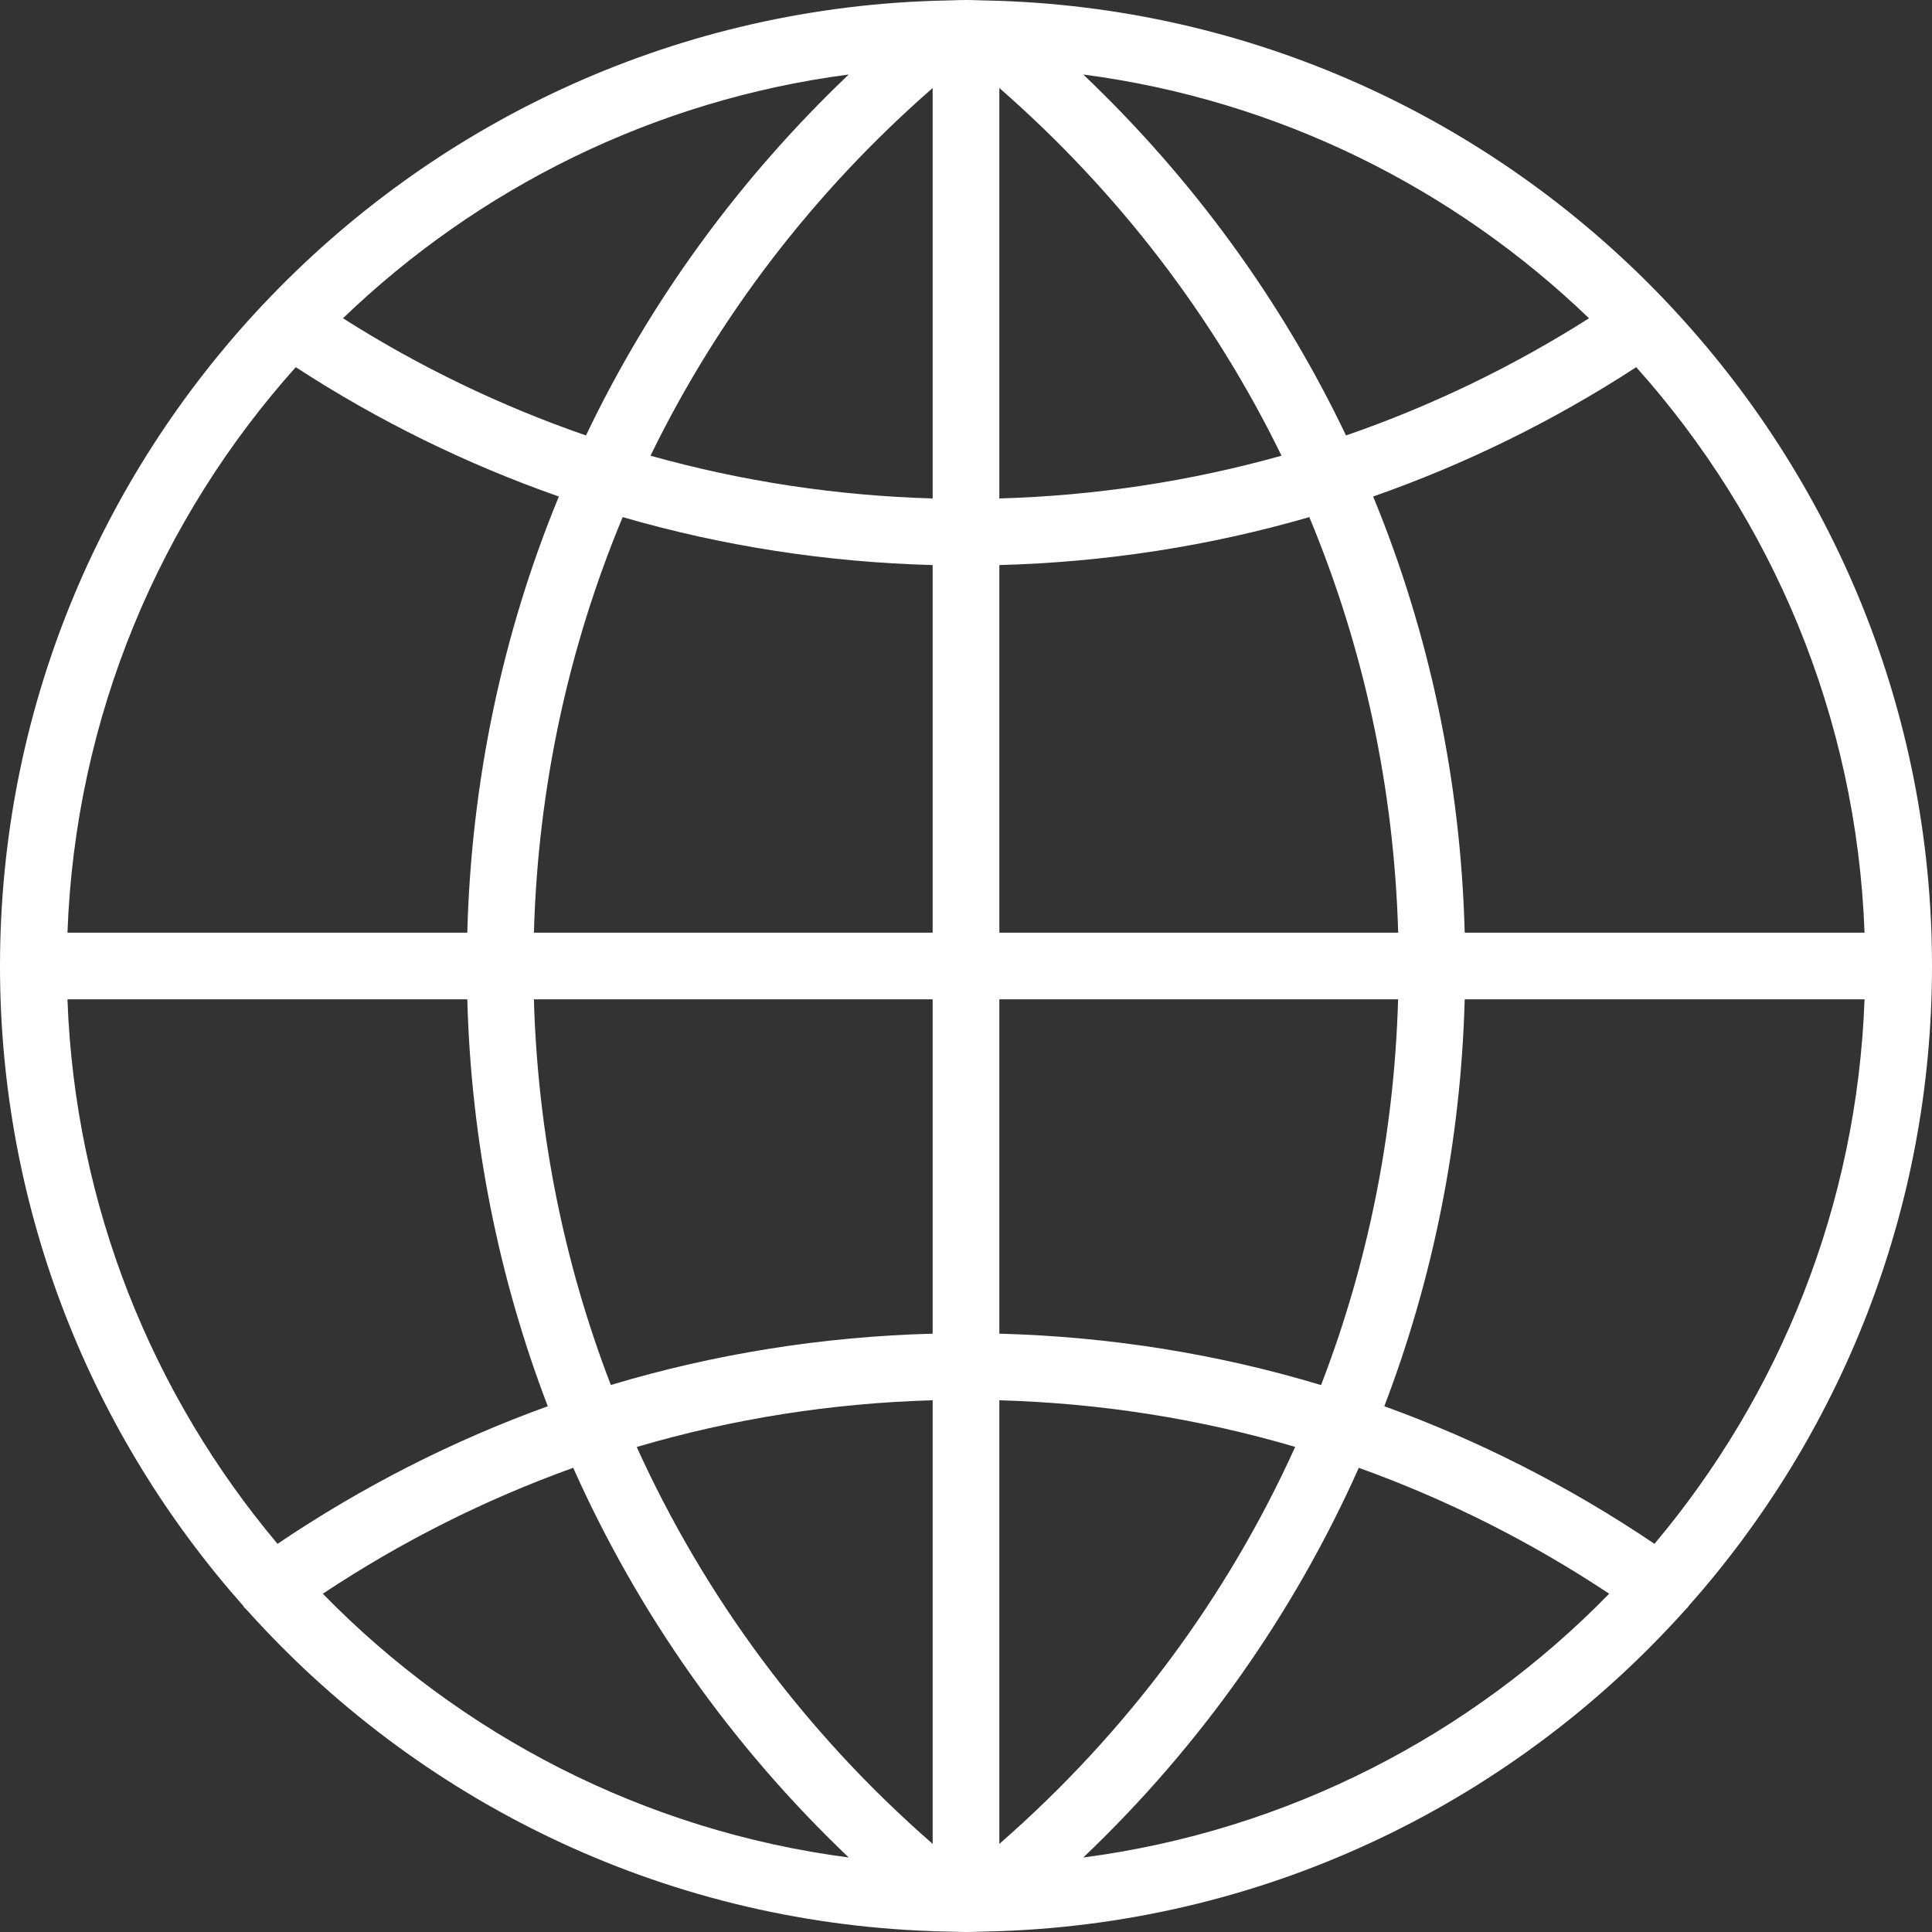 <svg width="23" height="23" viewBox="0 0 23 23" fill="none" xmlns="http://www.w3.org/2000/svg">
<rect x="0" y="0" width="23" height="23" fill="#333333" stroke="none"/>
<path d="M20.1 19.122C21.902 17.092 23 14.422 23 11.5C23 8.46 21.812 5.693 19.878 3.635V3.634C19.877 3.632 19.874 3.631 19.873 3.629C17.859 1.488 15.037 0.118 11.899 0.01L11.898 0.01L11.674 0.004C11.616 0.002 11.558 0 11.5 0C11.442 0 11.384 0.002 11.326 0.004L11.103 0.01L11.102 0.01C7.964 0.118 5.142 1.488 3.128 3.629C3.126 3.631 3.124 3.632 3.122 3.634L3.122 3.635C1.188 5.693 0 8.46 0 11.5C0 14.422 1.098 17.092 2.9 19.122C2.902 19.126 2.902 19.13 2.905 19.134C2.912 19.143 2.922 19.148 2.93 19.157C4.955 21.421 7.86 22.879 11.102 22.99L11.102 22.991L11.325 22.996C11.384 22.998 11.442 23 11.5 23C11.558 23 11.616 22.998 11.674 22.996L11.897 22.99L11.898 22.99C15.143 22.878 18.052 21.417 20.077 19.149C20.082 19.142 20.09 19.14 20.095 19.133C20.098 19.13 20.098 19.126 20.1 19.122ZM0.803 11.897H5.563C5.608 13.578 5.936 15.211 6.521 16.741C5.393 17.149 4.314 17.697 3.304 18.379C1.818 16.612 0.893 14.359 0.803 11.897ZM3.521 4.371C4.507 5.013 5.558 5.527 6.653 5.911C5.982 7.539 5.611 9.295 5.563 11.103H0.803C0.898 8.523 1.908 6.174 3.521 4.371ZM22.197 11.103H17.437C17.389 9.295 17.018 7.539 16.347 5.911C17.442 5.527 18.493 5.013 19.479 4.371C21.092 6.174 22.102 8.523 22.197 11.103ZM11.103 5.934C9.957 5.901 8.832 5.73 7.744 5.425C8.548 3.776 9.683 2.288 11.103 1.048V5.934ZM11.103 6.727V11.103H6.356C6.405 9.379 6.766 7.707 7.413 6.156C8.605 6.502 9.843 6.693 11.103 6.727ZM11.897 6.727C13.157 6.693 14.395 6.502 15.587 6.156C16.234 7.707 16.596 9.379 16.645 11.103H11.897V6.727ZM11.897 5.934V1.048C13.317 2.288 14.452 3.776 15.256 5.425C14.168 5.73 13.043 5.901 11.897 5.934ZM16.024 5.184C15.262 3.588 14.205 2.133 12.896 0.887C15.219 1.191 17.308 2.241 18.917 3.789C18.003 4.369 17.034 4.835 16.024 5.184ZM6.976 5.184C5.966 4.835 4.997 4.369 4.083 3.789C5.692 2.241 7.782 1.191 10.104 0.887C8.795 2.133 7.738 3.588 6.976 5.184ZM6.356 11.897H11.103V15.877C9.792 15.912 8.507 16.117 7.272 16.488C6.714 15.039 6.401 13.49 6.356 11.897ZM11.103 16.67V21.951C9.583 20.625 8.391 19.014 7.58 17.226C8.717 16.891 9.898 16.704 11.103 16.67ZM11.897 21.951V16.67C13.102 16.704 14.283 16.891 15.419 17.225C14.609 19.014 13.417 20.625 11.897 21.951ZM11.897 15.877V11.897H16.644C16.599 13.49 16.286 15.039 15.727 16.489C14.493 16.117 13.208 15.912 11.897 15.877ZM17.437 11.897H22.197C22.107 14.359 21.182 16.612 19.696 18.379C18.686 17.697 17.607 17.149 16.48 16.741C17.064 15.211 17.392 13.578 17.437 11.897ZM3.843 18.973C4.781 18.35 5.78 17.849 6.824 17.474C7.595 19.203 8.702 20.779 10.104 22.113C7.665 21.794 5.482 20.652 3.843 18.973ZM12.896 22.113C14.298 20.779 15.405 19.203 16.176 17.474C17.22 17.849 18.218 18.35 19.157 18.973C17.518 20.652 15.335 21.794 12.896 22.113Z" fill="white"/>
</svg>
